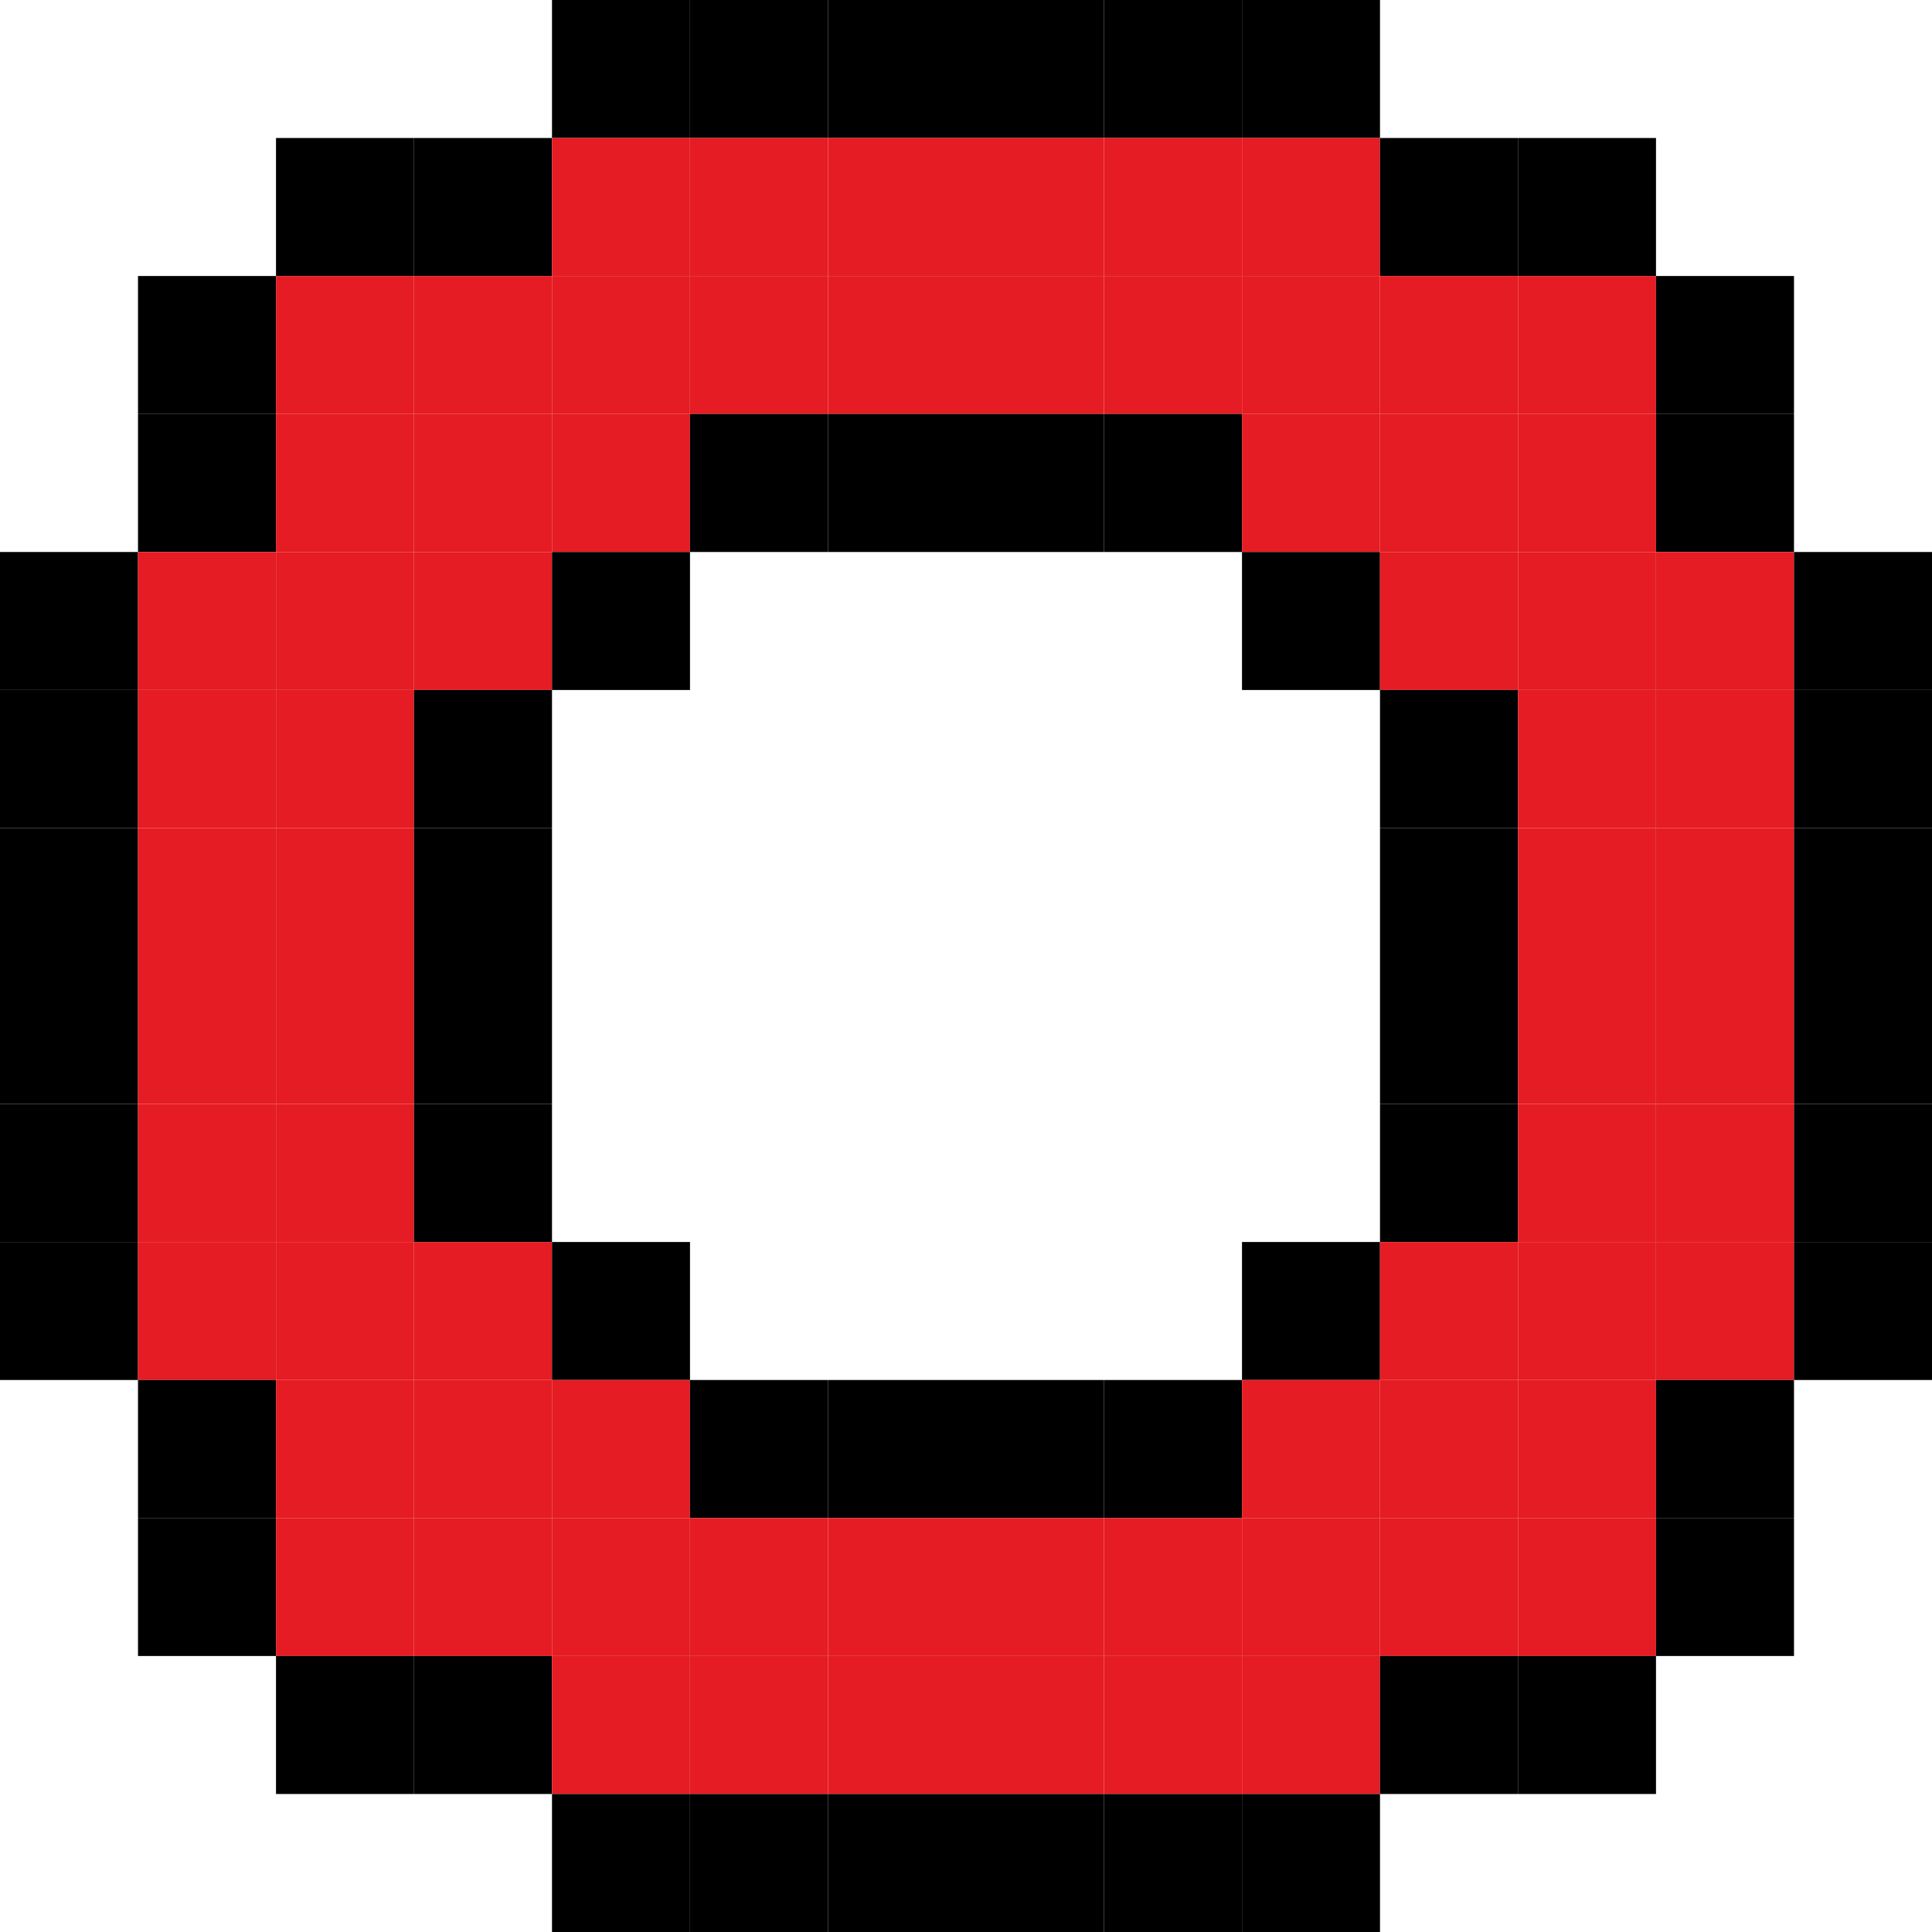 <?xml version="1.0" encoding="UTF-8" ?>
<svg version="1.1" width="420" height="420" xmlns="http://www.w3.org/2000/svg">
<rect x="120" y="0" width="30" height="30" fill="#000000" />
<rect x="150" y="0" width="30" height="30" fill="#000000" />
<rect x="180" y="0" width="30" height="30" fill="#000000" />
<rect x="210" y="0" width="30" height="30" fill="#000000" />
<rect x="240" y="0" width="30" height="30" fill="#000000" />
<rect x="270" y="0" width="30" height="30" fill="#000000" />
<rect x="60" y="30" width="30" height="30" fill="#000000" />
<rect x="90" y="30" width="30" height="30" fill="#000000" />
<rect x="120" y="30" width="30" height="30" fill="#E51C23" />
<rect x="150" y="30" width="30" height="30" fill="#E51C23" />
<rect x="180" y="30" width="30" height="30" fill="#E51C23" />
<rect x="210" y="30" width="30" height="30" fill="#E51C23" />
<rect x="240" y="30" width="30" height="30" fill="#E51C23" />
<rect x="270" y="30" width="30" height="30" fill="#E51C23" />
<rect x="300" y="30" width="30" height="30" fill="#000000" />
<rect x="330" y="30" width="30" height="30" fill="#000000" />
<rect x="30" y="60" width="30" height="30" fill="#000000" />
<rect x="60" y="60" width="30" height="30" fill="#E51C23" />
<rect x="90" y="60" width="30" height="30" fill="#E51C23" />
<rect x="120" y="60" width="30" height="30" fill="#E51C23" />
<rect x="150" y="60" width="30" height="30" fill="#E51C23" />
<rect x="180" y="60" width="30" height="30" fill="#E51C23" />
<rect x="210" y="60" width="30" height="30" fill="#E51C23" />
<rect x="240" y="60" width="30" height="30" fill="#E51C23" />
<rect x="270" y="60" width="30" height="30" fill="#E51C23" />
<rect x="300" y="60" width="30" height="30" fill="#E51C23" />
<rect x="330" y="60" width="30" height="30" fill="#E51C23" />
<rect x="360" y="60" width="30" height="30" fill="#000000" />
<rect x="30" y="90" width="30" height="30" fill="#000000" />
<rect x="60" y="90" width="30" height="30" fill="#E51C23" />
<rect x="90" y="90" width="30" height="30" fill="#E51C23" />
<rect x="120" y="90" width="30" height="30" fill="#E51C23" />
<rect x="150" y="90" width="30" height="30" fill="#000000" />
<rect x="180" y="90" width="30" height="30" fill="#000000" />
<rect x="210" y="90" width="30" height="30" fill="#000000" />
<rect x="240" y="90" width="30" height="30" fill="#000000" />
<rect x="270" y="90" width="30" height="30" fill="#E51C23" />
<rect x="300" y="90" width="30" height="30" fill="#E51C23" />
<rect x="330" y="90" width="30" height="30" fill="#E51C23" />
<rect x="360" y="90" width="30" height="30" fill="#000000" />
<rect x="0" y="120" width="30" height="30" fill="#000000" />
<rect x="30" y="120" width="30" height="30" fill="#E51C23" />
<rect x="60" y="120" width="30" height="30" fill="#E51C23" />
<rect x="90" y="120" width="30" height="30" fill="#E51C23" />
<rect x="120" y="120" width="30" height="30" fill="#000000" />
<rect x="270" y="120" width="30" height="30" fill="#000000" />
<rect x="300" y="120" width="30" height="30" fill="#E51C23" />
<rect x="330" y="120" width="30" height="30" fill="#E51C23" />
<rect x="360" y="120" width="30" height="30" fill="#E51C23" />
<rect x="390" y="120" width="30" height="30" fill="#000000" />
<rect x="0" y="150" width="30" height="30" fill="#000000" />
<rect x="30" y="150" width="30" height="30" fill="#E51C23" />
<rect x="60" y="150" width="30" height="30" fill="#E51C23" />
<rect x="90" y="150" width="30" height="30" fill="#000000" />
<rect x="300" y="150" width="30" height="30" fill="#000000" />
<rect x="330" y="150" width="30" height="30" fill="#E51C23" />
<rect x="360" y="150" width="30" height="30" fill="#E51C23" />
<rect x="390" y="150" width="30" height="30" fill="#000000" />
<rect x="0" y="180" width="30" height="30" fill="#000000" />
<rect x="30" y="180" width="30" height="30" fill="#E51C23" />
<rect x="60" y="180" width="30" height="30" fill="#E51C23" />
<rect x="90" y="180" width="30" height="30" fill="#000000" />
<rect x="300" y="180" width="30" height="30" fill="#000000" />
<rect x="330" y="180" width="30" height="30" fill="#E51C23" />
<rect x="360" y="180" width="30" height="30" fill="#E51C23" />
<rect x="390" y="180" width="30" height="30" fill="#000000" />
<rect x="0" y="210" width="30" height="30" fill="#000000" />
<rect x="30" y="210" width="30" height="30" fill="#E51C23" />
<rect x="60" y="210" width="30" height="30" fill="#E51C23" />
<rect x="90" y="210" width="30" height="30" fill="#000000" />
<rect x="300" y="210" width="30" height="30" fill="#000000" />
<rect x="330" y="210" width="30" height="30" fill="#E51C23" />
<rect x="360" y="210" width="30" height="30" fill="#E51C23" />
<rect x="390" y="210" width="30" height="30" fill="#000000" />
<rect x="0" y="240" width="30" height="30" fill="#000000" />
<rect x="30" y="240" width="30" height="30" fill="#E51C23" />
<rect x="60" y="240" width="30" height="30" fill="#E51C23" />
<rect x="90" y="240" width="30" height="30" fill="#000000" />
<rect x="300" y="240" width="30" height="30" fill="#000000" />
<rect x="330" y="240" width="30" height="30" fill="#E51C23" />
<rect x="360" y="240" width="30" height="30" fill="#E51C23" />
<rect x="390" y="240" width="30" height="30" fill="#000000" />
<rect x="0" y="270" width="30" height="30" fill="#000000" />
<rect x="30" y="270" width="30" height="30" fill="#E51C23" />
<rect x="60" y="270" width="30" height="30" fill="#E51C23" />
<rect x="90" y="270" width="30" height="30" fill="#E51C23" />
<rect x="120" y="270" width="30" height="30" fill="#000000" />
<rect x="270" y="270" width="30" height="30" fill="#000000" />
<rect x="300" y="270" width="30" height="30" fill="#E51C23" />
<rect x="330" y="270" width="30" height="30" fill="#E51C23" />
<rect x="360" y="270" width="30" height="30" fill="#E51C23" />
<rect x="390" y="270" width="30" height="30" fill="#000000" />
<rect x="30" y="300" width="30" height="30" fill="#000000" />
<rect x="60" y="300" width="30" height="30" fill="#E51C23" />
<rect x="90" y="300" width="30" height="30" fill="#E51C23" />
<rect x="120" y="300" width="30" height="30" fill="#E51C23" />
<rect x="150" y="300" width="30" height="30" fill="#000000" />
<rect x="180" y="300" width="30" height="30" fill="#000000" />
<rect x="210" y="300" width="30" height="30" fill="#000000" />
<rect x="240" y="300" width="30" height="30" fill="#000000" />
<rect x="270" y="300" width="30" height="30" fill="#E51C23" />
<rect x="300" y="300" width="30" height="30" fill="#E51C23" />
<rect x="330" y="300" width="30" height="30" fill="#E51C23" />
<rect x="360" y="300" width="30" height="30" fill="#000000" />
<rect x="30" y="330" width="30" height="30" fill="#000000" />
<rect x="60" y="330" width="30" height="30" fill="#E51C23" />
<rect x="90" y="330" width="30" height="30" fill="#E51C23" />
<rect x="120" y="330" width="30" height="30" fill="#E51C23" />
<rect x="150" y="330" width="30" height="30" fill="#E51C23" />
<rect x="180" y="330" width="30" height="30" fill="#E51C23" />
<rect x="210" y="330" width="30" height="30" fill="#E51C23" />
<rect x="240" y="330" width="30" height="30" fill="#E51C23" />
<rect x="270" y="330" width="30" height="30" fill="#E51C23" />
<rect x="300" y="330" width="30" height="30" fill="#E51C23" />
<rect x="330" y="330" width="30" height="30" fill="#E51C23" />
<rect x="360" y="330" width="30" height="30" fill="#000000" />
<rect x="60" y="360" width="30" height="30" fill="#000000" />
<rect x="90" y="360" width="30" height="30" fill="#000000" />
<rect x="120" y="360" width="30" height="30" fill="#E51C23" />
<rect x="150" y="360" width="30" height="30" fill="#E51C23" />
<rect x="180" y="360" width="30" height="30" fill="#E51C23" />
<rect x="210" y="360" width="30" height="30" fill="#E51C23" />
<rect x="240" y="360" width="30" height="30" fill="#E51C23" />
<rect x="270" y="360" width="30" height="30" fill="#E51C23" />
<rect x="300" y="360" width="30" height="30" fill="#000000" />
<rect x="330" y="360" width="30" height="30" fill="#000000" />
<rect x="120" y="390" width="30" height="30" fill="#000000" />
<rect x="150" y="390" width="30" height="30" fill="#000000" />
<rect x="180" y="390" width="30" height="30" fill="#000000" />
<rect x="210" y="390" width="30" height="30" fill="#000000" />
<rect x="240" y="390" width="30" height="30" fill="#000000" />
<rect x="270" y="390" width="30" height="30" fill="#000000" />
</svg>